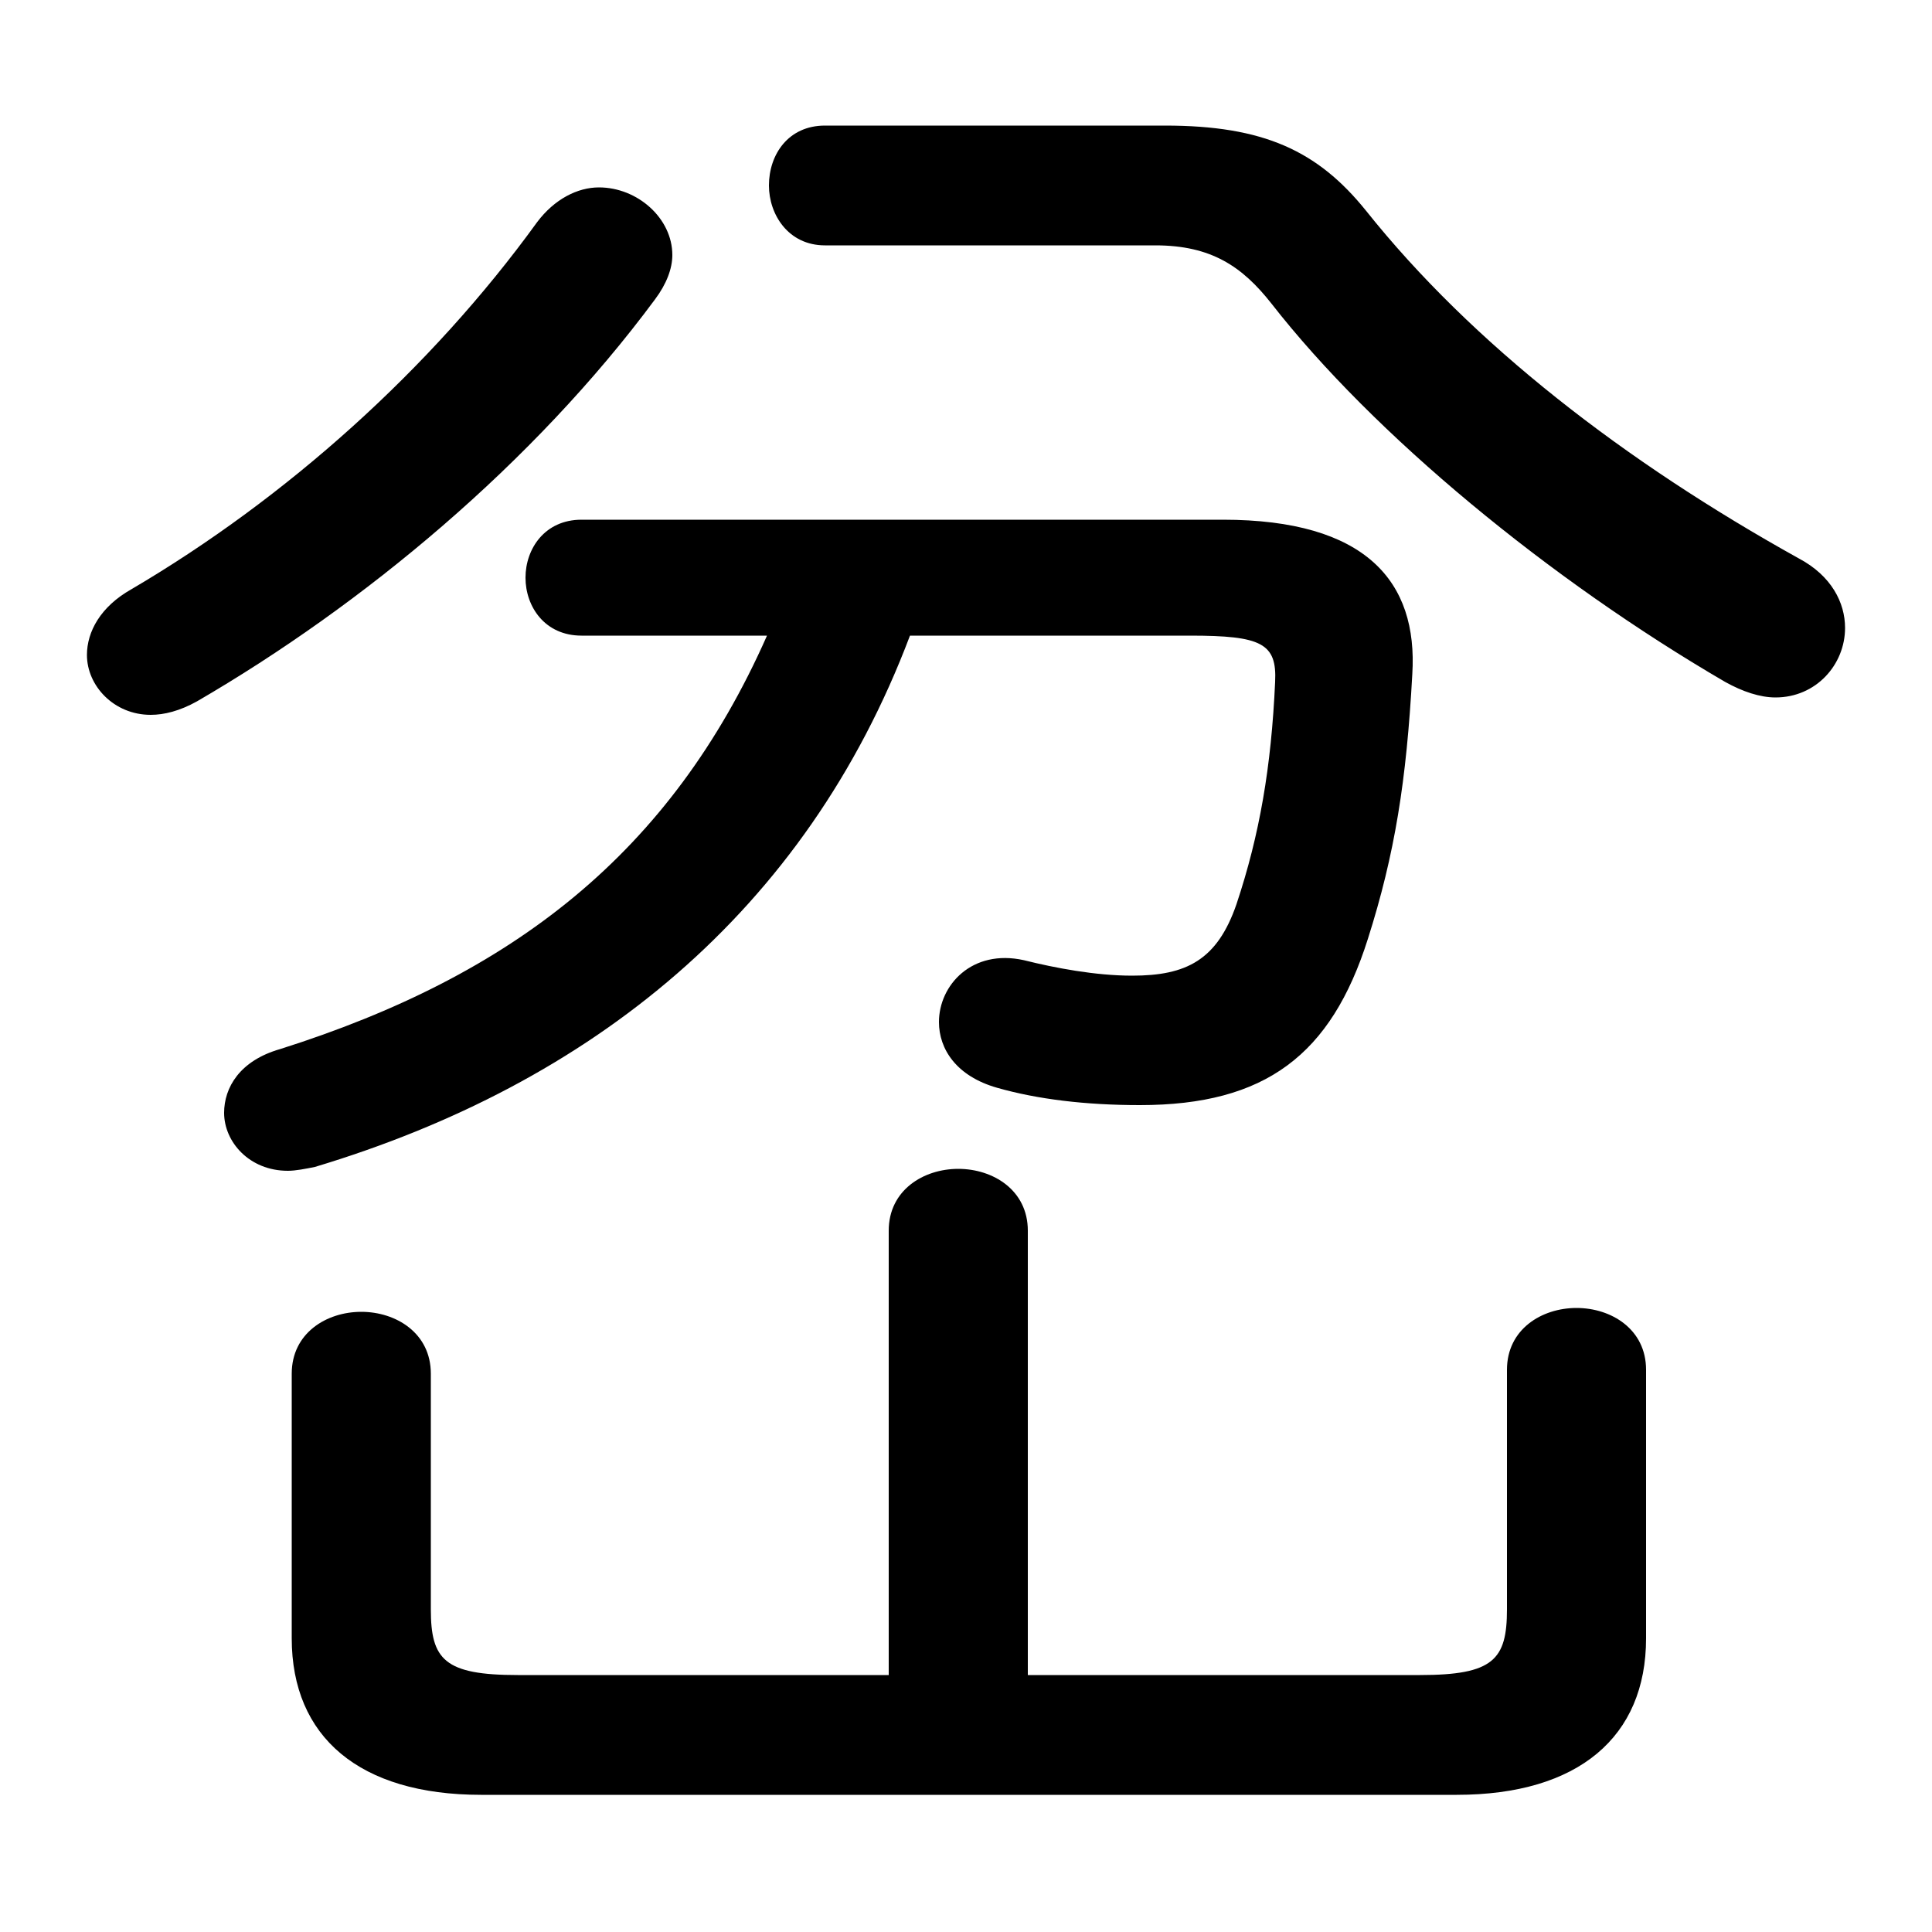 <svg xmlns="http://www.w3.org/2000/svg" viewBox="0 -44.0 50.0 50.0">
    <rect x="0" y="-44.0" width="50.0" height="50.0" fill="#808080" stroke="none"/>
    <g transform="scale(1, -1)">
        <!-- ボディの枠 -->
        <rect x="0" y="-6.0" width="50.0" height="50.0"
            stroke="white" fill="white"/>
        <!-- グリフ座標系の原点 -->
        <circle cx="0" cy="0" r="5" fill="white"/>
        <!-- グリフのアウトライン -->
        <g style="fill:black;stroke:#000000;stroke-width:0;stroke-linecap:round;stroke-linejoin:round;">
        <path d="M 19.85 27.55 C 17.35 21.9 13.25 18.75 7.25 16.85 C 6.2 16.55 5.8 15.85 5.8 15.2 C 5.8 14.45 6.45 13.7 7.45 13.7 C 7.65 13.7 7.9 13.75 8.15 13.8 C 15.3 15.95 20.85 20.4 23.55 27.55 L 30.8 27.55 C 32.65 27.55 33.05 27.35 33.0 26.35 C 32.9 24.15 32.6 22.4 32.0 20.6 C 31.5 19.15 30.7 18.75 29.3 18.75 C 28.35 18.75 27.3 18.95 26.5 19.15 C 25.15 19.45 24.3 18.5 24.3 17.55 C 24.3 16.85 24.75 16.15 25.8 15.85 C 26.85 15.55 28.1 15.4 29.5 15.4 C 32.75 15.4 34.45 16.7 35.4 19.7 C 36.1 21.9 36.4 23.8 36.55 26.55 C 36.7 28.95 35.35 30.55 31.65 30.55 L 15.05 30.55 C 14.1 30.55 13.6 29.8 13.6 29.05 C 13.6 28.3 14.1 27.55 15.05 27.55 Z M 26.6 0.65 L 26.6 12.15 C 26.6 13.2 25.7 13.75 24.8 13.75 C 23.9 13.75 23.0 13.2 23.0 12.15 L 23.0 0.65 L 13.4 0.65 C 11.5 0.65 11.15 1.05 11.15 2.35 L 11.15 8.45 C 11.15 9.5 10.25 10.05 9.35 10.05 C 8.45 10.05 7.55 9.5 7.55 8.45 L 7.55 1.6 C 7.55 -0.95 9.3 -2.45 12.45 -2.45 L 37.7 -2.45 C 40.85 -2.45 42.6 -0.95 42.6 1.6 L 42.6 8.55 C 42.6 9.6 41.7 10.15 40.8 10.15 C 39.9 10.15 39.0 9.6 39.0 8.55 L 39.0 2.35 C 39.0 1.05 38.65 0.65 36.75 0.65 Z M 21.35 40.75 C 20.4 40.75 19.9 40.0 19.9 39.2 C 19.9 38.45 20.4 37.65 21.35 37.65 L 29.9 37.65 C 31.35 37.65 32.15 37.1 32.9 36.15 C 35.55 32.75 40.1 29.0 44.65 26.35 C 45.1 26.1 45.55 25.95 45.95 25.95 C 47.0 25.95 47.75 26.8 47.75 27.75 C 47.75 28.4 47.4 29.1 46.55 29.55 C 42.05 32.05 38.1 35.1 35.35 38.55 C 34.1 40.1 32.7 40.75 30.15 40.75 Z M 13.9 38.25 C 11.15 34.45 7.4 31.1 3.4 28.75 C 2.6 28.3 2.25 27.65 2.25 27.05 C 2.25 26.25 2.95 25.5 3.9 25.5 C 4.25 25.5 4.65 25.6 5.1 25.85 C 9.4 28.35 13.8 32.0 16.95 36.25 C 17.25 36.65 17.4 37.05 17.4 37.4 C 17.4 38.35 16.5 39.15 15.5 39.15 C 14.95 39.15 14.35 38.85 13.9 38.25 Z"/>
    </g>
    </g>
</svg>
